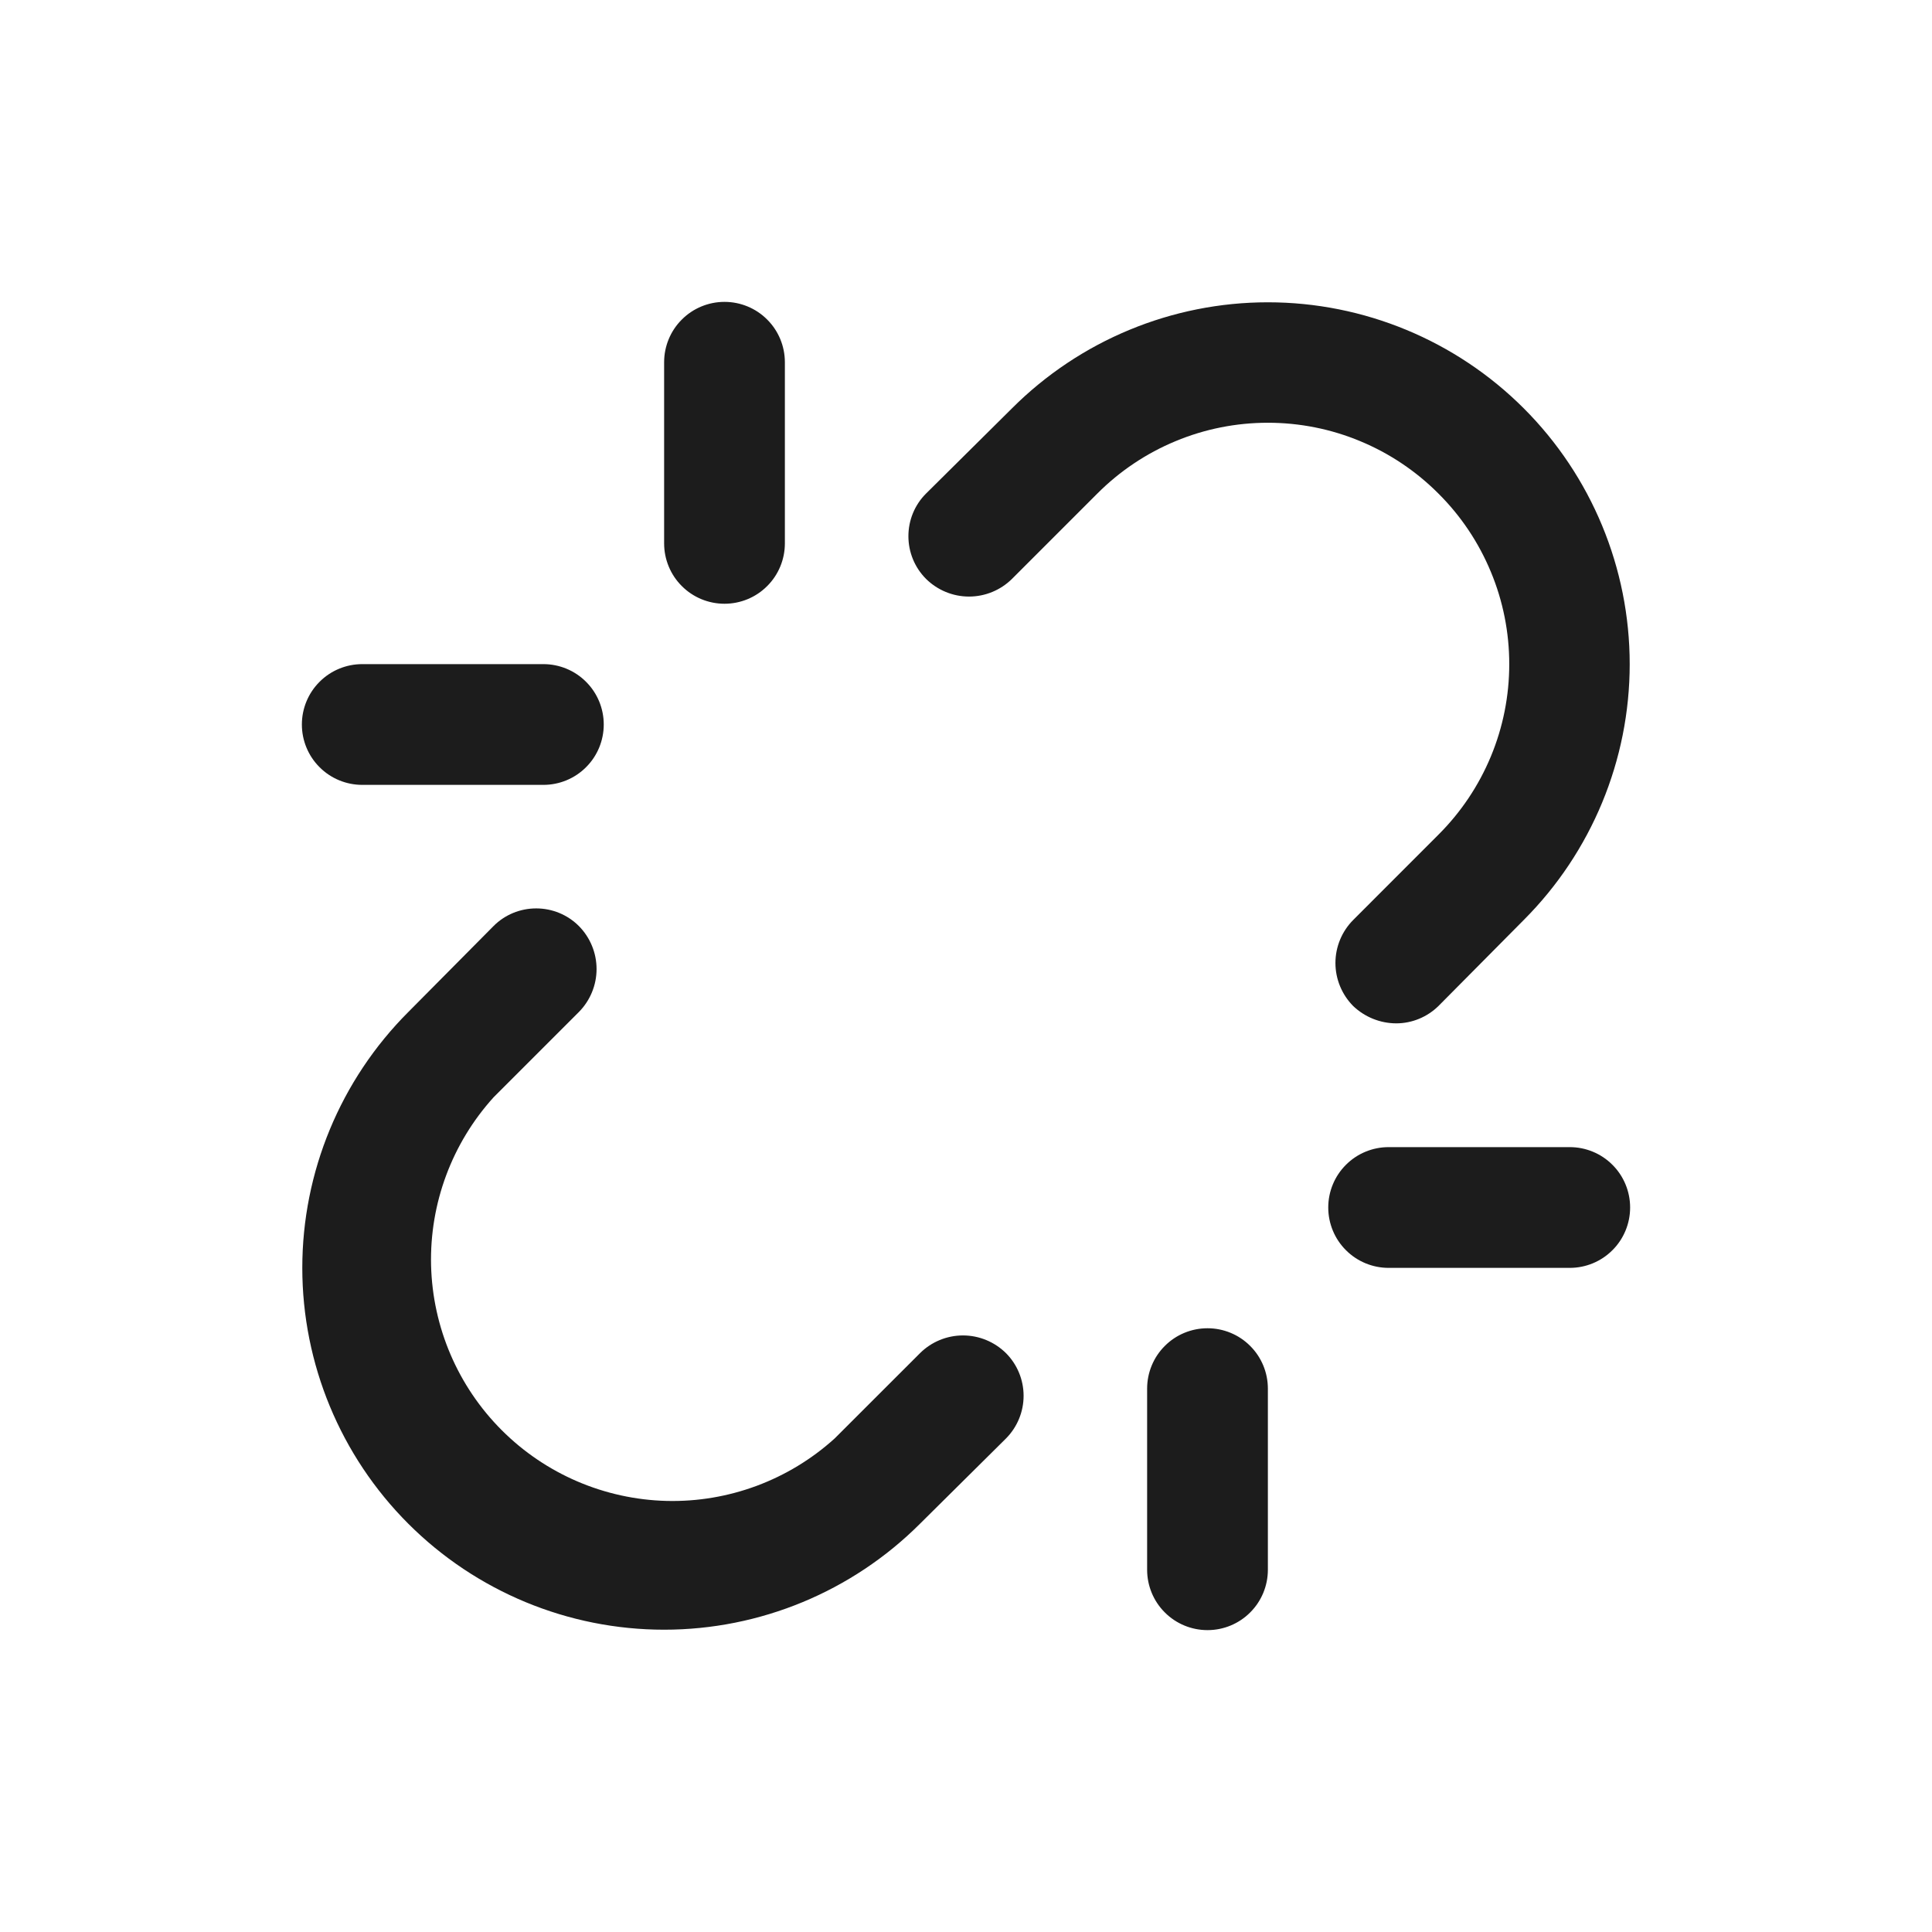 <svg width="32" height="32" viewBox="0 0 32 32" fill="none" xmlns="http://www.w3.org/2000/svg">
<path d="M11 9V6C11 5.735 11.105 5.48 11.293 5.293C11.48 5.105 11.735 5 12 5C12.265 5 12.52 5.105 12.707 5.293C12.895 5.48 13 5.735 13 6V9C13 9.265 12.895 9.52 12.707 9.707C12.52 9.895 12.265 10 12 10C11.735 10 11.48 9.895 11.293 9.707C11.105 9.52 11 9.265 11 9ZM20 22C19.735 22 19.48 22.105 19.293 22.293C19.105 22.48 19 22.735 19 23V26C19 26.265 19.105 26.52 19.293 26.707C19.48 26.895 19.735 27 20 27C20.265 27 20.52 26.895 20.707 26.707C20.895 26.52 21 26.265 21 26V23C21 22.735 20.895 22.48 20.707 22.293C20.52 22.105 20.265 22 20 22ZM6 13H9C9.265 13 9.52 12.895 9.707 12.707C9.895 12.52 10 12.265 10 12C10 11.735 9.895 11.48 9.707 11.293C9.52 11.105 9.265 11 9 11H6C5.735 11 5.48 11.105 5.293 11.293C5.105 11.48 5 11.735 5 12C5 12.265 5.105 12.52 5.293 12.707C5.48 12.895 5.735 13 6 13ZM26 19H23C22.735 19 22.48 19.105 22.293 19.293C22.105 19.48 22 19.735 22 20C22 20.265 22.105 20.52 22.293 20.707C22.48 20.895 22.735 21 23 21H26C26.265 21 26.52 20.895 26.707 20.707C26.895 20.52 27 20.265 27 20C27 19.735 26.895 19.48 26.707 19.293C26.52 19.105 26.265 19 26 19ZM15.238 22.413L13.825 23.825C13.064 24.514 12.067 24.885 11.041 24.86C10.014 24.834 9.037 24.415 8.311 23.689C7.585 22.963 7.166 21.986 7.14 20.959C7.115 19.933 7.486 18.936 8.175 18.175L9.588 16.762C9.775 16.573 9.881 16.317 9.881 16.05C9.881 15.783 9.775 15.527 9.588 15.338C9.4 15.15 9.146 15.046 8.881 15.046C8.616 15.046 8.362 15.15 8.175 15.338L6.763 16.762C5.639 17.886 5.007 19.411 5.007 21C5.007 22.589 5.639 24.114 6.763 25.238C7.886 26.361 9.411 26.993 11 26.993C12.589 26.993 14.114 26.361 15.238 25.238L16.663 23.825C16.849 23.637 16.954 23.384 16.954 23.119C16.954 22.854 16.849 22.6 16.663 22.413C16.473 22.225 16.217 22.119 15.95 22.119C15.683 22.119 15.427 22.225 15.238 22.413ZM23.825 8.175C24.197 8.545 24.492 8.986 24.693 9.471C24.895 9.955 24.998 10.475 24.998 11C24.998 11.525 24.895 12.045 24.693 12.53C24.492 13.014 24.197 13.454 23.825 13.825L22.413 15.238C22.225 15.427 22.119 15.683 22.119 15.95C22.119 16.217 22.225 16.473 22.413 16.663C22.605 16.846 22.86 16.949 23.125 16.95C23.387 16.95 23.638 16.846 23.825 16.663L25.238 15.238C26.361 14.114 26.993 12.589 26.993 11C26.993 9.411 26.361 7.886 25.238 6.763C24.114 5.639 22.589 5.007 21 5.007C19.411 5.007 17.886 5.639 16.762 6.763L15.338 8.175C15.15 8.362 15.046 8.616 15.046 8.881C15.046 9.146 15.15 9.4 15.338 9.588C15.527 9.775 15.783 9.881 16.05 9.881C16.317 9.881 16.573 9.775 16.762 9.588L18.175 8.175C18.546 7.803 18.986 7.508 19.471 7.307C19.955 7.105 20.475 7.002 21 7.002C21.525 7.002 22.045 7.105 22.529 7.307C23.014 7.508 23.454 7.803 23.825 8.175Z" fill="#1C1C1C"/>
</svg>
